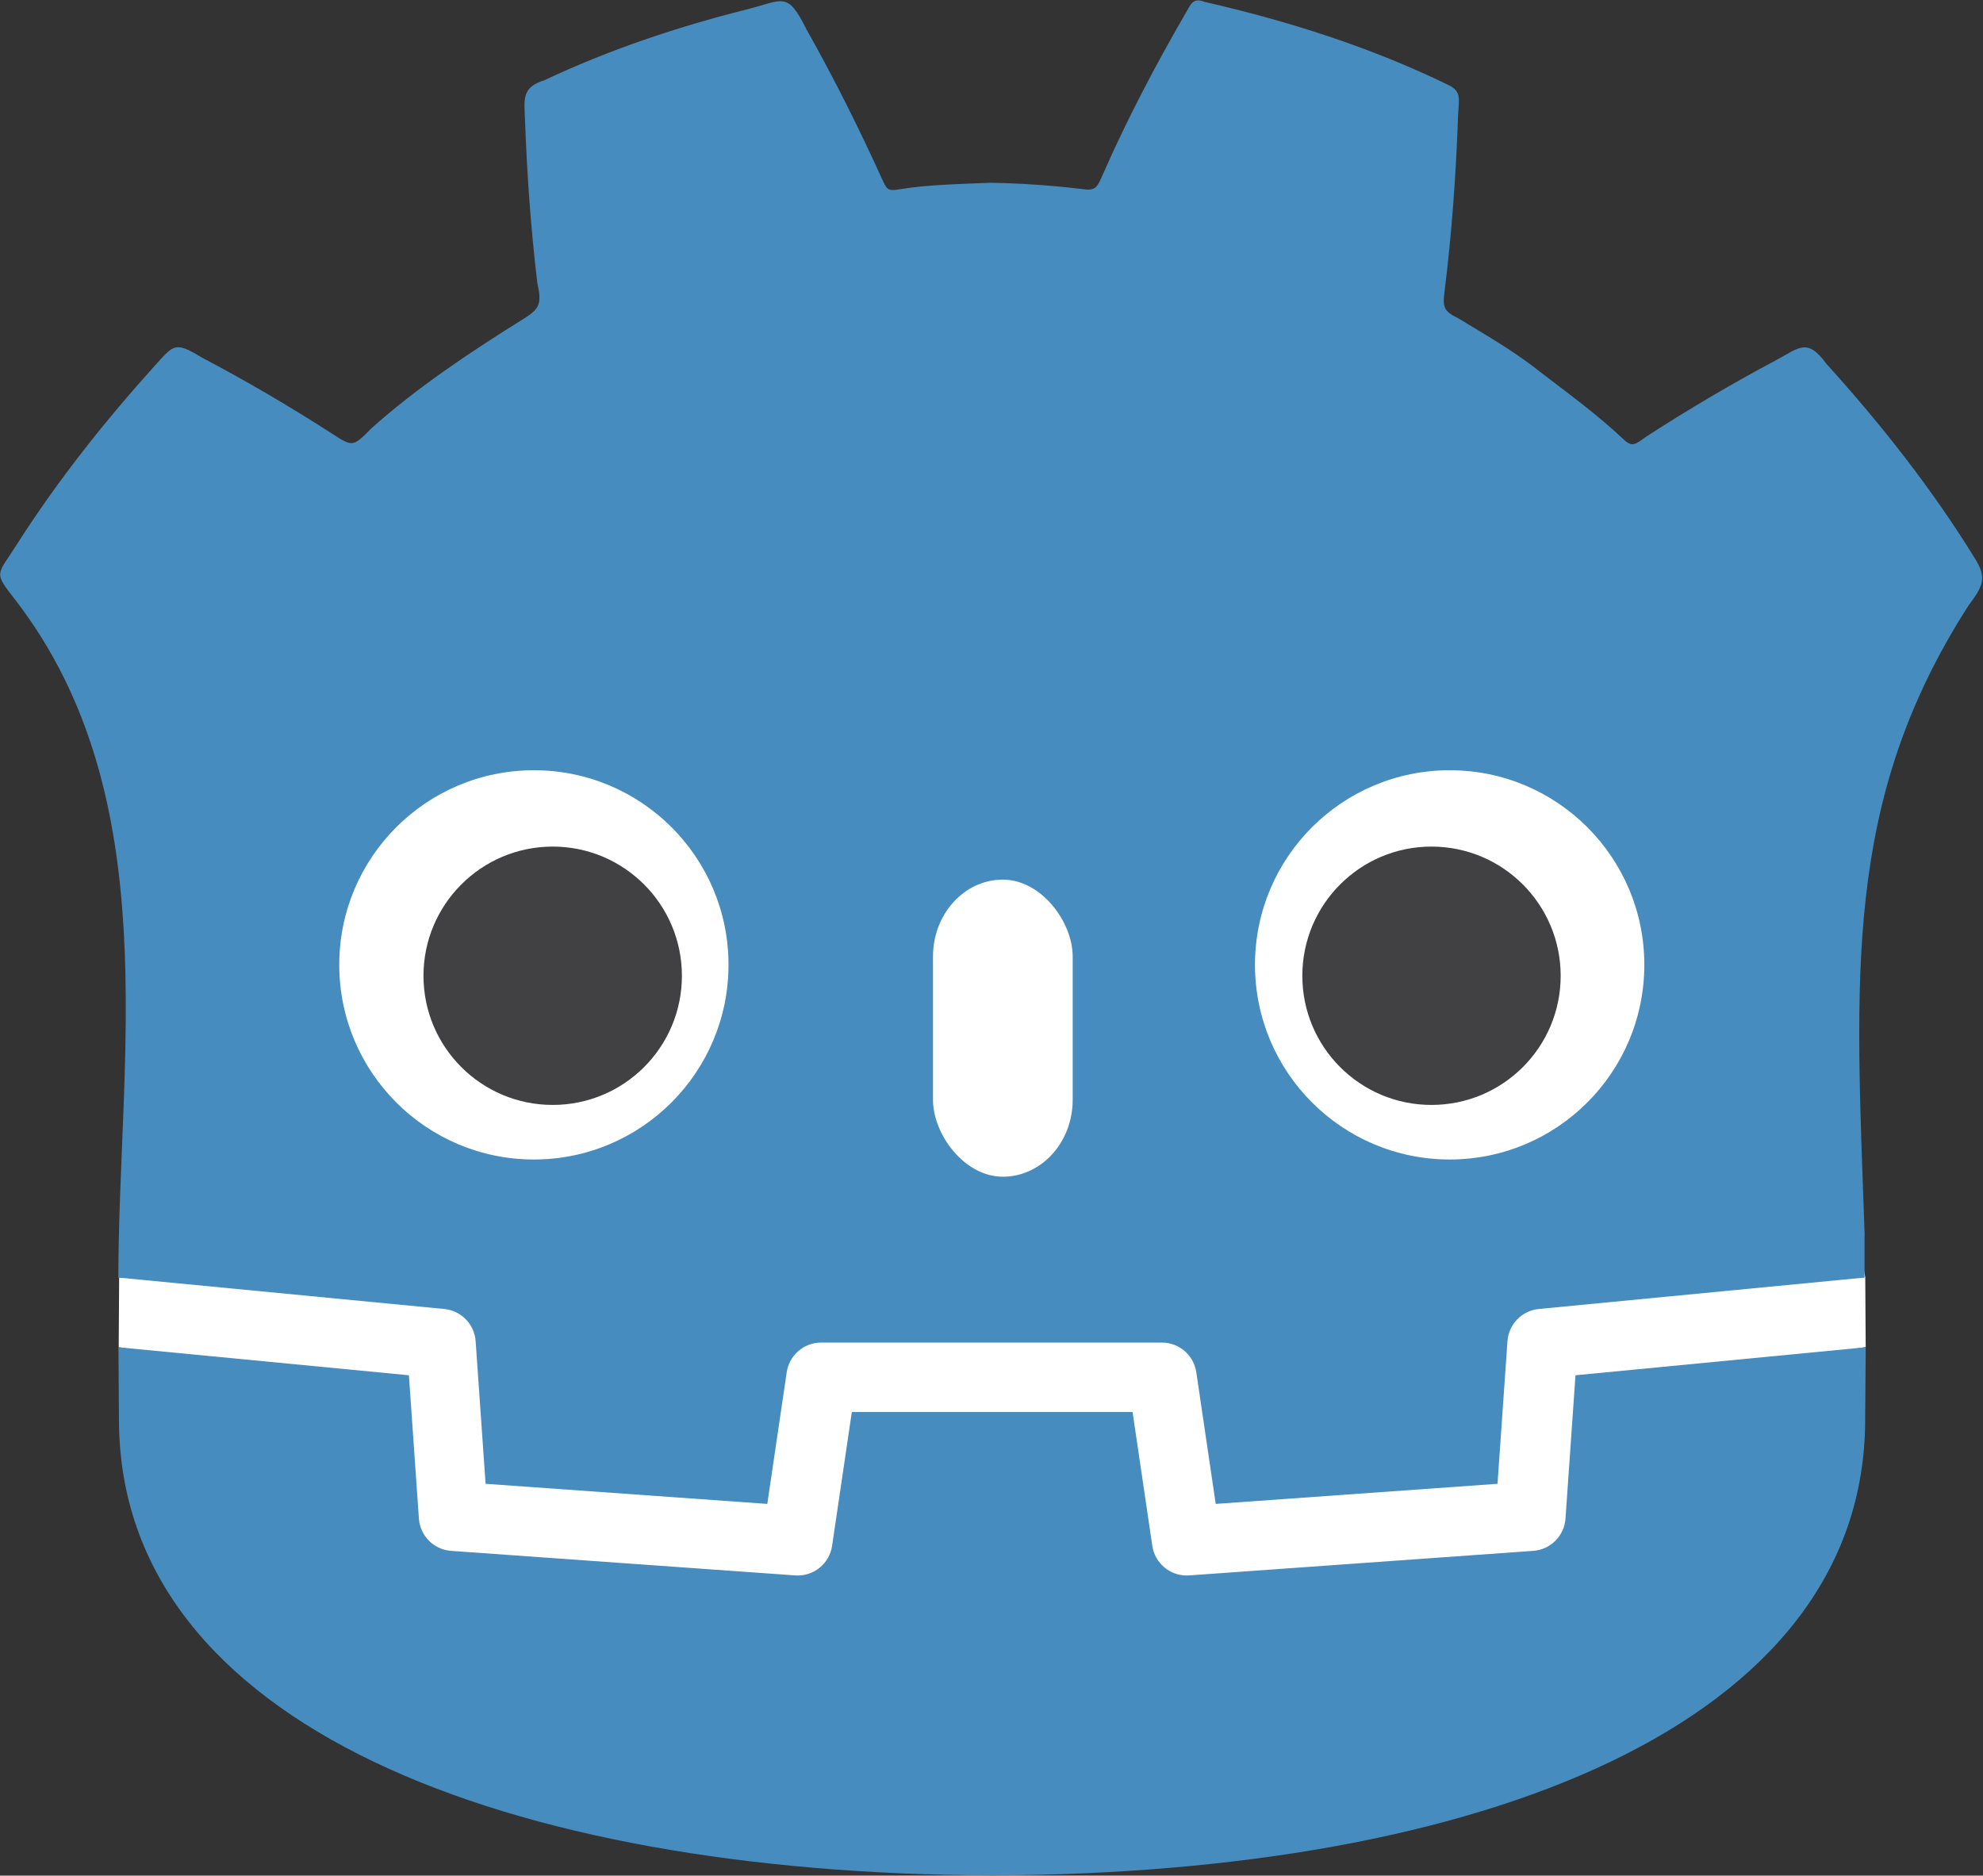 <?xml version="1.0" encoding="UTF-8" standalone="no"?>
<!-- Created with Inkscape (http://www.inkscape.org/) -->

<svg
   width="16"
   height="15.133"
   viewBox="0 0 16 15.133"
   version="1.1"
   id="svg5"
   inkscape:version="1.1.2 (0a00cf5339, 2022-02-04, custom)"
   sodipodi:docname="godot.svg"
   xmlns:inkscape="http://www.inkscape.org/namespaces/inkscape"
   xmlns:sodipodi="http://sodipodi.sourceforge.net/DTD/sodipodi-0.dtd"
   xmlns="http://www.w3.org/2000/svg"
   xmlns:svg="http://www.w3.org/2000/svg">
  <rect x="0" y="0" width="16" height="15.133" fill="#333333" stroke="none"/>
  <sodipodi:namedview
     id="namedview7"
     pagecolor="#505050"
     bordercolor="#ffffff"
     borderopacity="1"
     inkscape:pageshadow="0"
     inkscape:pageopacity="0"
     inkscape:pagecheckerboard="1"
     inkscape:document-units="px"
     showgrid="false"
     inkscape:zoom="4"
     inkscape:cx="23.125"
     inkscape:cy="25.375"
     inkscape:window-width="1440"
     inkscape:window-height="881"
     inkscape:window-x="-4"
     inkscape:window-y="-4"
     inkscape:window-maximized="0"
     inkscape:current-layer="layer1" />
  <defs
     id="defs2">
    <clipPath
       id="vlpa">
      <path
         d="M 0,595.3 H 841.9 V 0 H 0 Z"
         id="path830" />
    </clipPath>
  </defs>
  <g
     inkscape:label="Layer 1"
     inkscape:groupmode="layer"
     id="layer1"
     transform="translate(380.944,74.167)">
    <g
       transform="matrix(0.072,0,0,-0.072,-365.894,-63.861)"
       style="stroke-width:0.884"
       id="g895">
      <path
         d="m 0,0 c 0,0 -0.325,1.994 -0.515,1.976 l -36.18,-3.491 c -2.879,-0.278 -5.115,-2.574 -5.317,-5.459 l -0.994,-14.25 -27.99,-1.997 -1.904,12.91 c -0.424,2.872 -2.932,5.037 -5.835,5.037 h -38.19 c -2.902,0 -5.41,-2.165 -5.834,-5.037 l -1.905,-12.91 -27.99,1.997 -0.994,14.25 c -0.202,2.886 -2.438,5.182 -5.317,5.46 l -36.2,3.49 c -0.187,0.018 -0.324,-1.978 -0.511,-1.978 l -0.049,-7.83 30.66,-4.944 1.004,-14.37 c 0.203,-2.91 2.551,-5.263 5.463,-5.472 l 38.55,-2.75 c 0.146,-0.01 0.29,-0.016 0.434,-0.016 2.897,0 5.401,2.166 5.825,5.038 l 1.959,13.29 h 28 l 1.959,-13.29 c 0.423,-2.871 2.93,-5.037 5.831,-5.037 0.142,0 0.284,0.005 0.423,0.015 l 38.56,2.75 c 2.911,0.209 5.26,2.562 5.463,5.472 l 1.003,14.37 30.64,4.966 z"
         style="fill:#ffffff"
         id="path893" />
    </g>
    <g
       transform="matrix(0.072,0,0,-0.072,-379.989,-68.109)"
       style="stroke-width:0.884"
       id="g899">
      <path
         d="m 0,-59.04 c 0.108,-10e-4 0.216,-0.005 0.323,-0.015 l 36.2,-3.49 c 1.896,-0.183 3.382,-1.709 3.514,-3.609 l 1.116,-15.98 31.57,-2.253 2.175,14.75 c 0.282,1.912 1.922,3.329 3.856,3.329 h 38.19 c 1.933,0 3.573,-1.417 3.855,-3.329 l 2.175,-14.75 31.58,2.253 1.115,15.98 c 0.133,1.9 1.618,3.425 3.514,3.609 l 36.18,3.49 c 0.107,0.01 0.214,0.014 0.322,0.015 v 4.711 l 0.015,0.005 c -1.013,29.047 -2.503,48.586 11.636,70.61 1.655,2.211 2.063,3.084 0.748,5.223 -4.869,7.912 -10.588,15.131 -16.688,21.88 -2.168,2.948 -3.049,1.759 -5.735,0.33 -4.973,-2.647 -9.824,-5.521 -14.486,-8.537 -1.204,-0.869 -1.538,-1.195 -2.529,-0.245 -2.927,2.758 -6.149,5.097 -9.321,7.532 -2.886,2.318 -6.08,4.115 -9.206,6.028 -1.636,0.765 -1.707,1.316 -1.512,2.874 0.826,6.622 1.295,13.185 1.532,19.945 0.093,1.692 0.389,2.573 -1.042,3.277 -8.737,4.259 -17.989,7.185 -27.357,9.335 -1.328,0.528 -1.562,-0.279 -2.14,-1.273 -3.352,-5.775 -6.55,-11.864 -9.232,-17.971 -0.695,-1.583 -0.83,-1.957 -2.372,-1.73 -3.563,0.431 -7.146,0.657 -10.233,0.704 -3.531,-0.147 -7.138,-0.212 -10.245,-0.737 -1.257,-0.212 -1.406,-0.01 -1.858,0.989 -2.578,5.685 -5.447,11.446 -8.547,16.935 -2.153,4.335 -2.583,3.273 -6.706,2.234 -7.754,-1.957 -15.4,-4.499 -22.696,-7.946 -2.513,-0.768 -2.227,-2.129 -2.147,-4.305 0.229,-6.235 0.659,-12.305 1.389,-18.418 0.513,-2.278 0.266,-2.873 -1.495,-3.969 C 39.351,44.639 33.425,40.673 28.372,36.157 26.273,34.026 26.255,34.06 23.972,35.53 19.261,38.561 14.36,41.441 9.333,44.087 6.373,45.885 6.224,45.533 4.157,43.241 -1.411,37.067 -6.652,30.503 -11.219,23.374 -13.674,19.495 -14.052,20.164 -11.495,16.846 5.43,-5.172 0.006,-34.478 0,-59.04 Z"
         style="fill:#478cbf"
         id="path897"
         sodipodi:nodetypes="cccccccssccccccccccccccccccccccsccscccccccccccccc" />
    </g>
    <g
       transform="matrix(0.072,0,0,-0.072,-368.232,-63.071)"
       style="stroke-width:0.884"
       id="g903">
      <path
         d="m 0,0 -1.121,-16.06 c -0.135,-1.936 -1.675,-3.477 -3.611,-3.616 l -38.56,-2.751 c -0.094,-0.007 -0.188,-0.01 -0.281,-0.01 -1.916,0 -3.569,1.406 -3.852,3.33 l -2.211,14.99 h -31.46 l -2.211,-14.99 c -0.297,-2.018 -2.101,-3.469 -4.133,-3.32 l -38.56,2.751 c -1.936,0.139 -3.476,1.68 -3.611,3.616 l -1.121,16.06 -32.55,3.138 c 0.015,-3.498 0.06,-7.33 0.06,-8.093 0,-34.37 43.6,-50.9 97.78,-51.09 h 0.133 c 54.18,0.19 97.77,16.71 97.77,51.09 0,0.777 0.047,4.593 0.063,8.093 z"
         style="fill:#478cbf"
         id="path901" />
    </g>
    <g
       transform="matrix(0.072,0,0,-0.072,-375.066,-66.383)"
       style="stroke-width:0.884"
       id="g907">
      <path
         d="m 0,0 c 0,-12.05 -9.765,-21.82 -21.81,-21.82 -12.04,0 -21.81,9.763 -21.81,21.82 0,12.04 9.768,21.8 21.81,21.8 C -9.76,21.8 0,12.042 0,0"
         style="fill:#ffffff"
         id="path905" />
    </g>
    <g
       transform="matrix(0.072,0,0,-0.072,-375.442,-66.294)"
       style="stroke-width:0.884"
       id="g911">
      <path
         d="m 0,0 c 0,-7.994 -6.479,-14.47 -14.48,-14.47 -7.996,0 -14.48,6.479 -14.48,14.47 0,7.991 6.483,14.48 14.48,14.48 C -6.48,14.48 0,7.995 0,0"
         style="fill:#414042"
         id="path909" />
    </g>
    <g
       transform="matrix(0.072,0,0,-0.072,-370.818,-66.383)"
       style="stroke-width:0.884"
       id="g919">
      <path
         d="m 0,0 c 0,-12.05 9.765,-21.82 21.82,-21.82 12.04,0 21.81,9.763 21.81,21.82 0,12.04 -9.767,21.8 -21.81,21.8 C 9.77,21.8 0,12.042 0,0"
         style="fill:#ffffff"
         id="path917" />
    </g>
    <g
       transform="matrix(0.072,0,0,-0.072,-370.436,-66.294)"
       style="stroke-width:0.884"
       id="g923">
      <path
         d="m 0,0 c 0,-7.994 6.477,-14.47 14.47,-14.47 8.002,0 14.48,6.479 14.48,14.47 0,7.991 -6.477,14.48 -14.48,14.48 C 6.476,14.48 0,7.995 0,0"
         style="fill:#414042"
         id="path921" />
    </g>
    <rect
       style="fill:#ffffff;stroke:none;stroke-width:0.287"
       id="rect6747"
       width="1.127"
       height="2.397"
       x="-373.416"
       y="-67.07"
       ry="0.62" />
  </g>
</svg>
